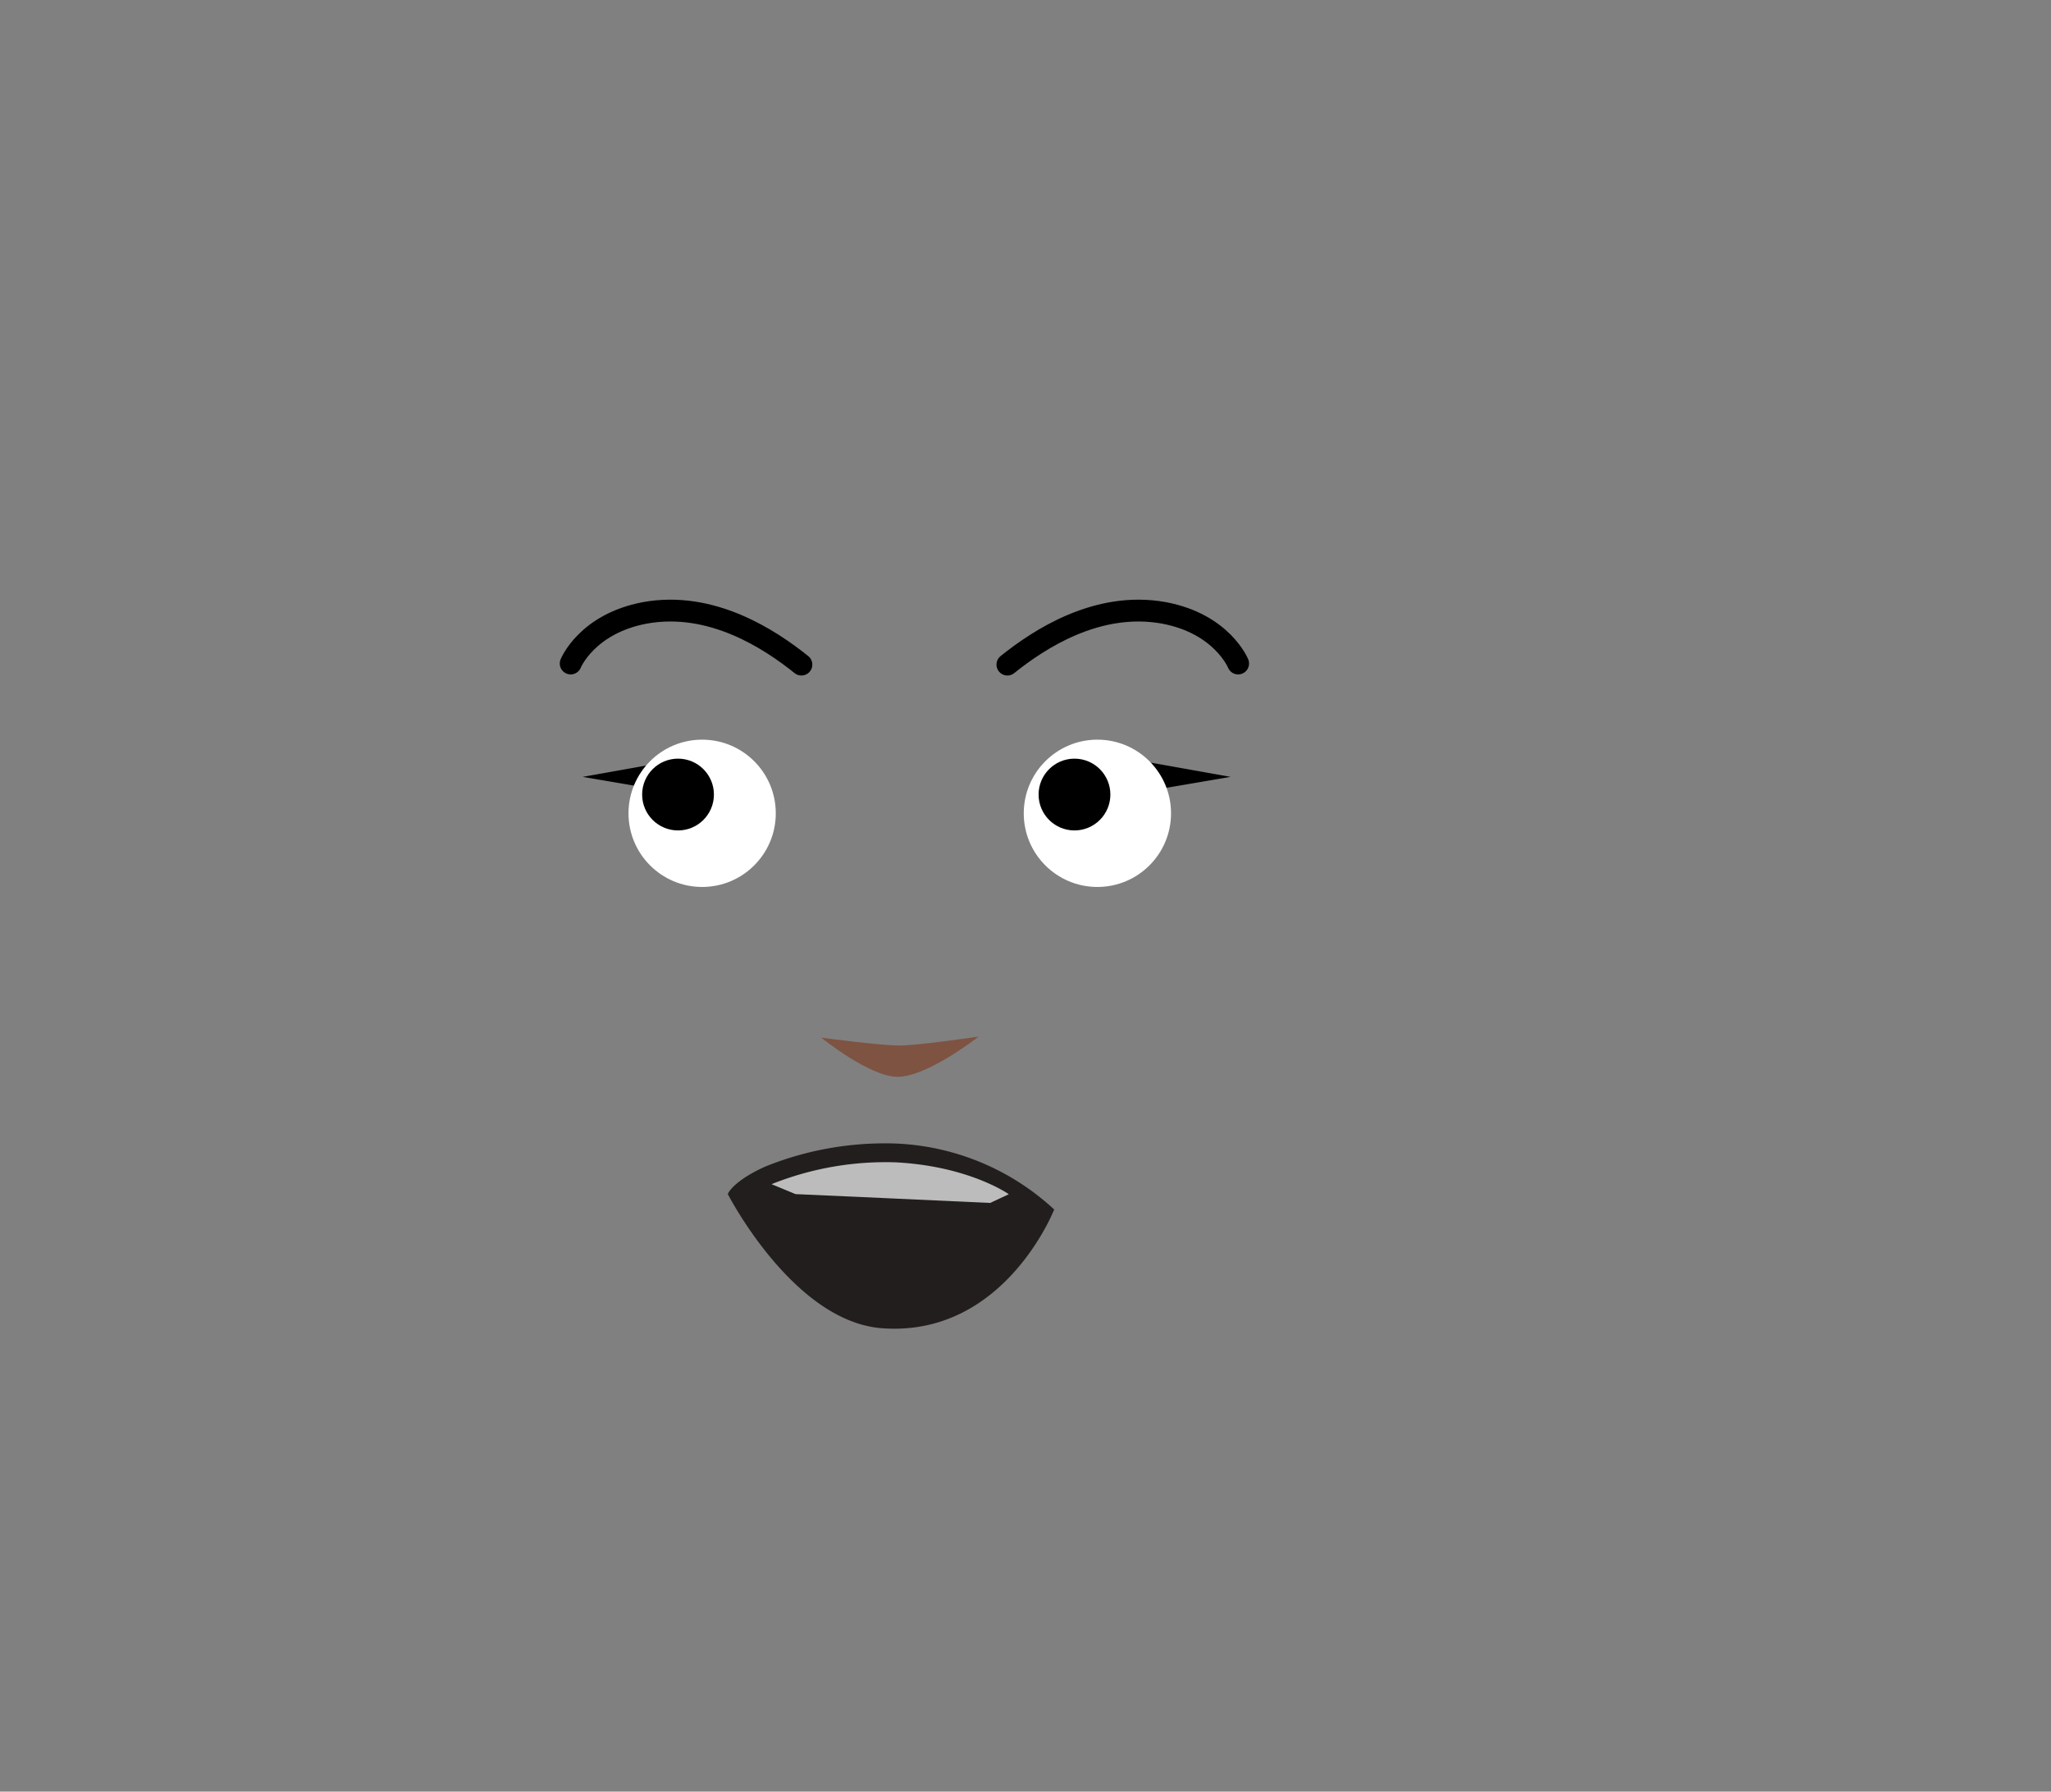 <svg xmlns="http://www.w3.org/2000/svg" xmlns:xlink="http://www.w3.org/1999/xlink" viewBox="0 0 188 164.2"><rect x="0" y="0" width="188" height="164.2" fill="#808080" stroke="none"/><defs><style>.cls-1,.cls-4{fill:none;}.cls-2{fill:#fff;}.cls-3{clip-path:url(#clip-path);}.cls-4{stroke:#000;stroke-linecap:round;stroke-miterlimit:10;stroke-width:2px;}.cls-5{clip-path:url(#clip-path-2);}.cls-6{fill:#7e5342;}.cls-7{fill:#231e1e;}.cls-8{fill:#bcbcbc;}</style><clipPath id="clip-path"><rect class="cls-1" x="51.31" y="54.96" width="23.15" height="6.96"/></clipPath><clipPath id="clip-path-2"><rect class="cls-1" x="91.34" y="54.96" width="23.15" height="6.96"/></clipPath></defs><g id="Calque_3" data-name="Calque 3"><path d="M68.14,73.71,53.41,71.2l8.86-1.58a5.06,5.06,0,0,1,5.87,4.09Z"/><path d="M98.07,73.71,112.8,71.2l-8.86-1.58a5.06,5.06,0,0,0-5.87,4.09Z"/><circle class="cls-2" cx="64.36" cy="74.54" r="6.75"/><circle class="cls-2" cx="100.59" cy="74.54" r="6.75"/><circle cx="62.15" cy="72.82" r="3.29"/><circle cx="98.49" cy="72.82" r="3.29"/><g class="cls-3"><path class="cls-4" d="M73.46,60.91c-2.88-2.31-8.24-5.85-14.35-4.74-5.33,1-6.8,4.64-6.8,4.64"/></g><g class="cls-5"><path class="cls-4" d="M92.34,60.91c2.88-2.31,8.24-5.85,14.35-4.74,5.33,1,6.8,4.64,6.8,4.64"/></g><path class="cls-6" d="M89.71,95s-4.7,3.69-7.43,3.69c-2.58,0-7-3.59-7-3.59s5.4.73,7.21.72S89.71,95,89.71,95Z"/><path class="cls-7" d="M66.71,109.43c.29-.63,1.43-1.63,3.5-2.54a29.27,29.27,0,0,1,10.56-2.1,22.73,22.73,0,0,1,15.86,6.06s-4.58,11.74-15.81,10.88C72.68,121.1,66.71,109.43,66.71,109.43Z"/><path class="cls-8" d="M81.17,109.81l-8.25-.37-2.2-.91a28.13,28.13,0,0,1,11.43-2c6.7.36,10.32,2.92,10.32,2.92l-1.71.8Z"/></g></svg>